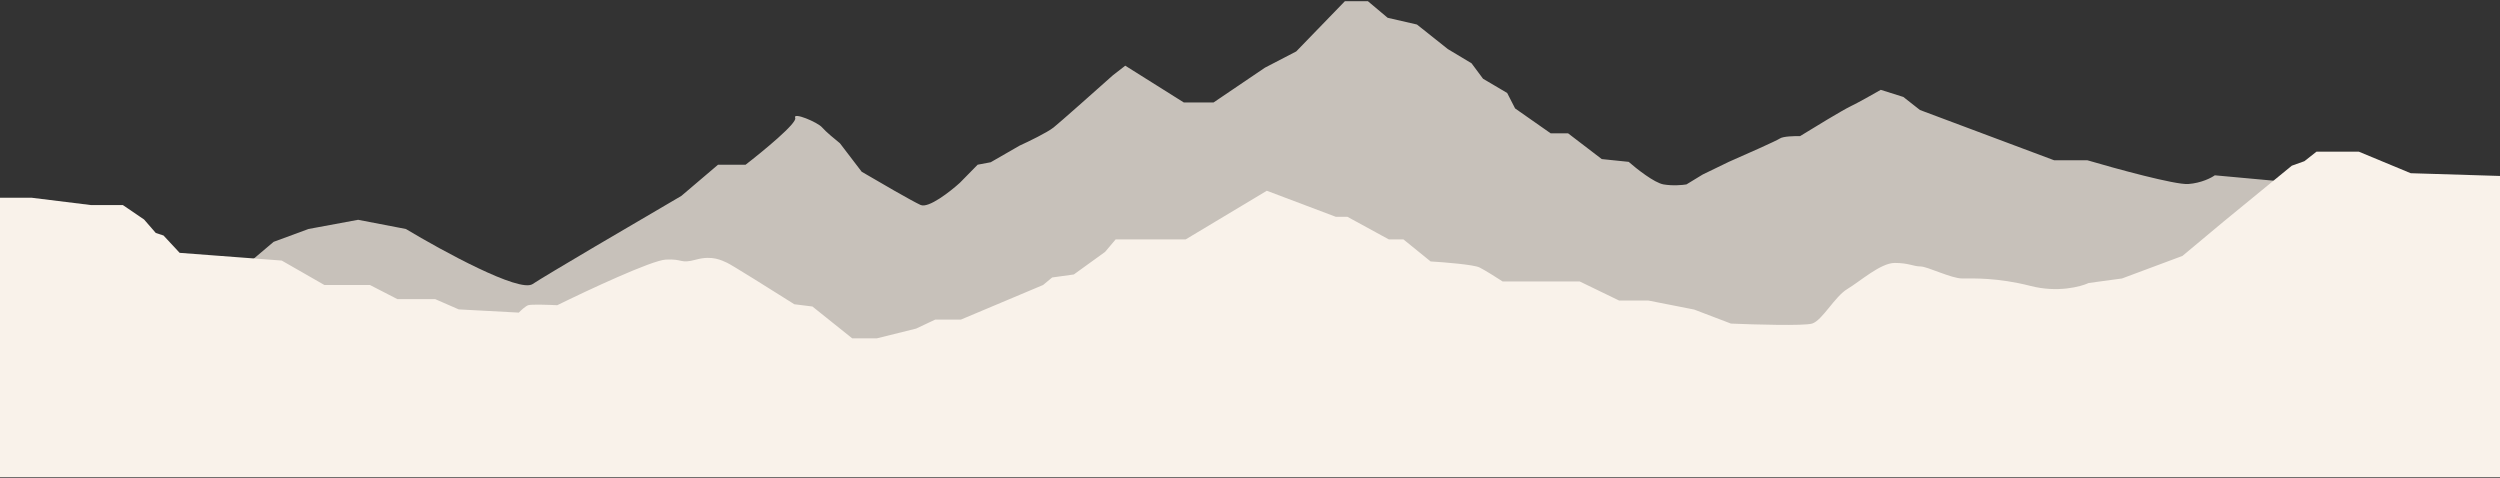 <svg width="1512" height="289" viewBox="0 0 1512 289" fill="none" xmlns="http://www.w3.org/2000/svg">
<rect x="0" y="0" width="1512" height="289" fill="#333333" stroke="none"/>
<path d="M48.87 188.468L0 196.243V241.145H1529.86V138.967L1448.34 132.696L1376.14 109.378L1339.51 106.027C1337.44 107.543 1331.33 110.718 1323.48 111.293C1315.63 111.867 1279.52 101.958 1262.44 96.931H1242.34L1161.19 66.533L1151.14 58.634L1137.5 54.326C1133.35 56.719 1123.85 62.081 1119.07 64.379C1114.28 66.677 1096.81 77.304 1088.67 82.331C1085.4 82.251 1078.38 82.426 1076.46 83.767C1074.55 85.107 1055.08 93.74 1045.58 97.889L1029.79 105.548L1019.97 111.532C1017.66 111.931 1011.64 112.49 1006.09 111.532C1000.54 110.575 989.733 102.038 985.026 97.889L968.75 96.213L948.404 80.655H937.873L916.33 65.576L911.543 56.24L896.942 47.624L890.001 38.289L875.64 29.672L856.97 14.832L839.257 10.763L827.289 0.71H813.407L783.966 31.108L765.056 40.922L733.94 61.985H715.988L680.563 39.725L673.143 45.469C662.771 54.724 641.069 74.001 637.239 77.065C633.41 80.129 621.921 85.681 616.655 88.075L599.182 98.128L591.283 99.613L580.512 110.575C574.608 115.92 561.602 126.085 556.815 123.979C552.028 121.872 531.044 109.697 521.151 103.873L507.986 86.639C505.274 84.485 499.322 79.554 497.215 77.065C494.582 73.953 479.263 67.49 480.939 71.32C482.279 74.384 461.498 91.459 450.939 99.613H434.279L412.065 118.495C385.409 134.045 330.096 166.477 322.099 171.808C314.103 177.139 267.676 151.816 245.462 138.487L216.584 132.934L186.596 138.487L165.492 146.262L151.054 158.48H138.836L113.29 171.808L48.87 188.468Z" fill="#ECE5DC" fill-opacity="0.8"/>
<path d="M19.036 119.581H0V288.607H1517.44V106.582L1458.01 104.763L1426.62 91.728H1401.02L1393.7 97.488L1386.08 100.216L1344.64 134.167L1319.95 154.781L1283.38 168.422L1263.26 171.15C1258.28 173.474 1244.31 177.091 1228.21 172.969C1208.1 167.815 1193.47 168.422 1186.76 168.422C1180.06 168.422 1165.74 161.147 1161.47 161.147C1157.2 161.147 1154.46 159.025 1145.93 159.025C1137.39 159.025 1124.9 170.241 1117.28 174.788C1109.66 179.335 1102.04 193.885 1095.94 195.704C1091.07 197.159 1061.2 196.31 1046.88 195.704L1024.63 187.216L996.893 181.76H979.217L955.445 170.241H908.815C905.564 168.119 898.209 163.45 894.795 161.753C891.382 160.055 873.665 158.62 865.233 158.115L848.775 144.777H839.937L814.946 131.136H807.936L766.182 115.373L717.115 144.777H674.752L668.351 152.356L649.456 165.997L636.351 167.815L630.865 172.362L581.187 193.279H565.644L554.063 198.735L530.422 204.607H515.38L491.352 185.371L480.412 184.011C467.909 176.109 442.279 160.034 439.779 158.946C436.653 157.586 430.988 154.282 421.025 157.003C411.062 159.723 413.406 156.42 402.662 157.003C394.066 157.469 355.321 175.591 337.023 184.594C331.879 184.335 321.161 183.972 319.442 184.594C317.722 185.216 314.948 187.832 313.776 189.063L277.441 187.12L263.18 180.902H240.324L223.719 172.353H196.174L170.388 157.586L108.656 152.922L98.889 142.43L94.2 140.875L87.133 132.75L74.324 124.033H55.11L19.036 119.581Z" fill="#F9F2EA"/>
</svg>
